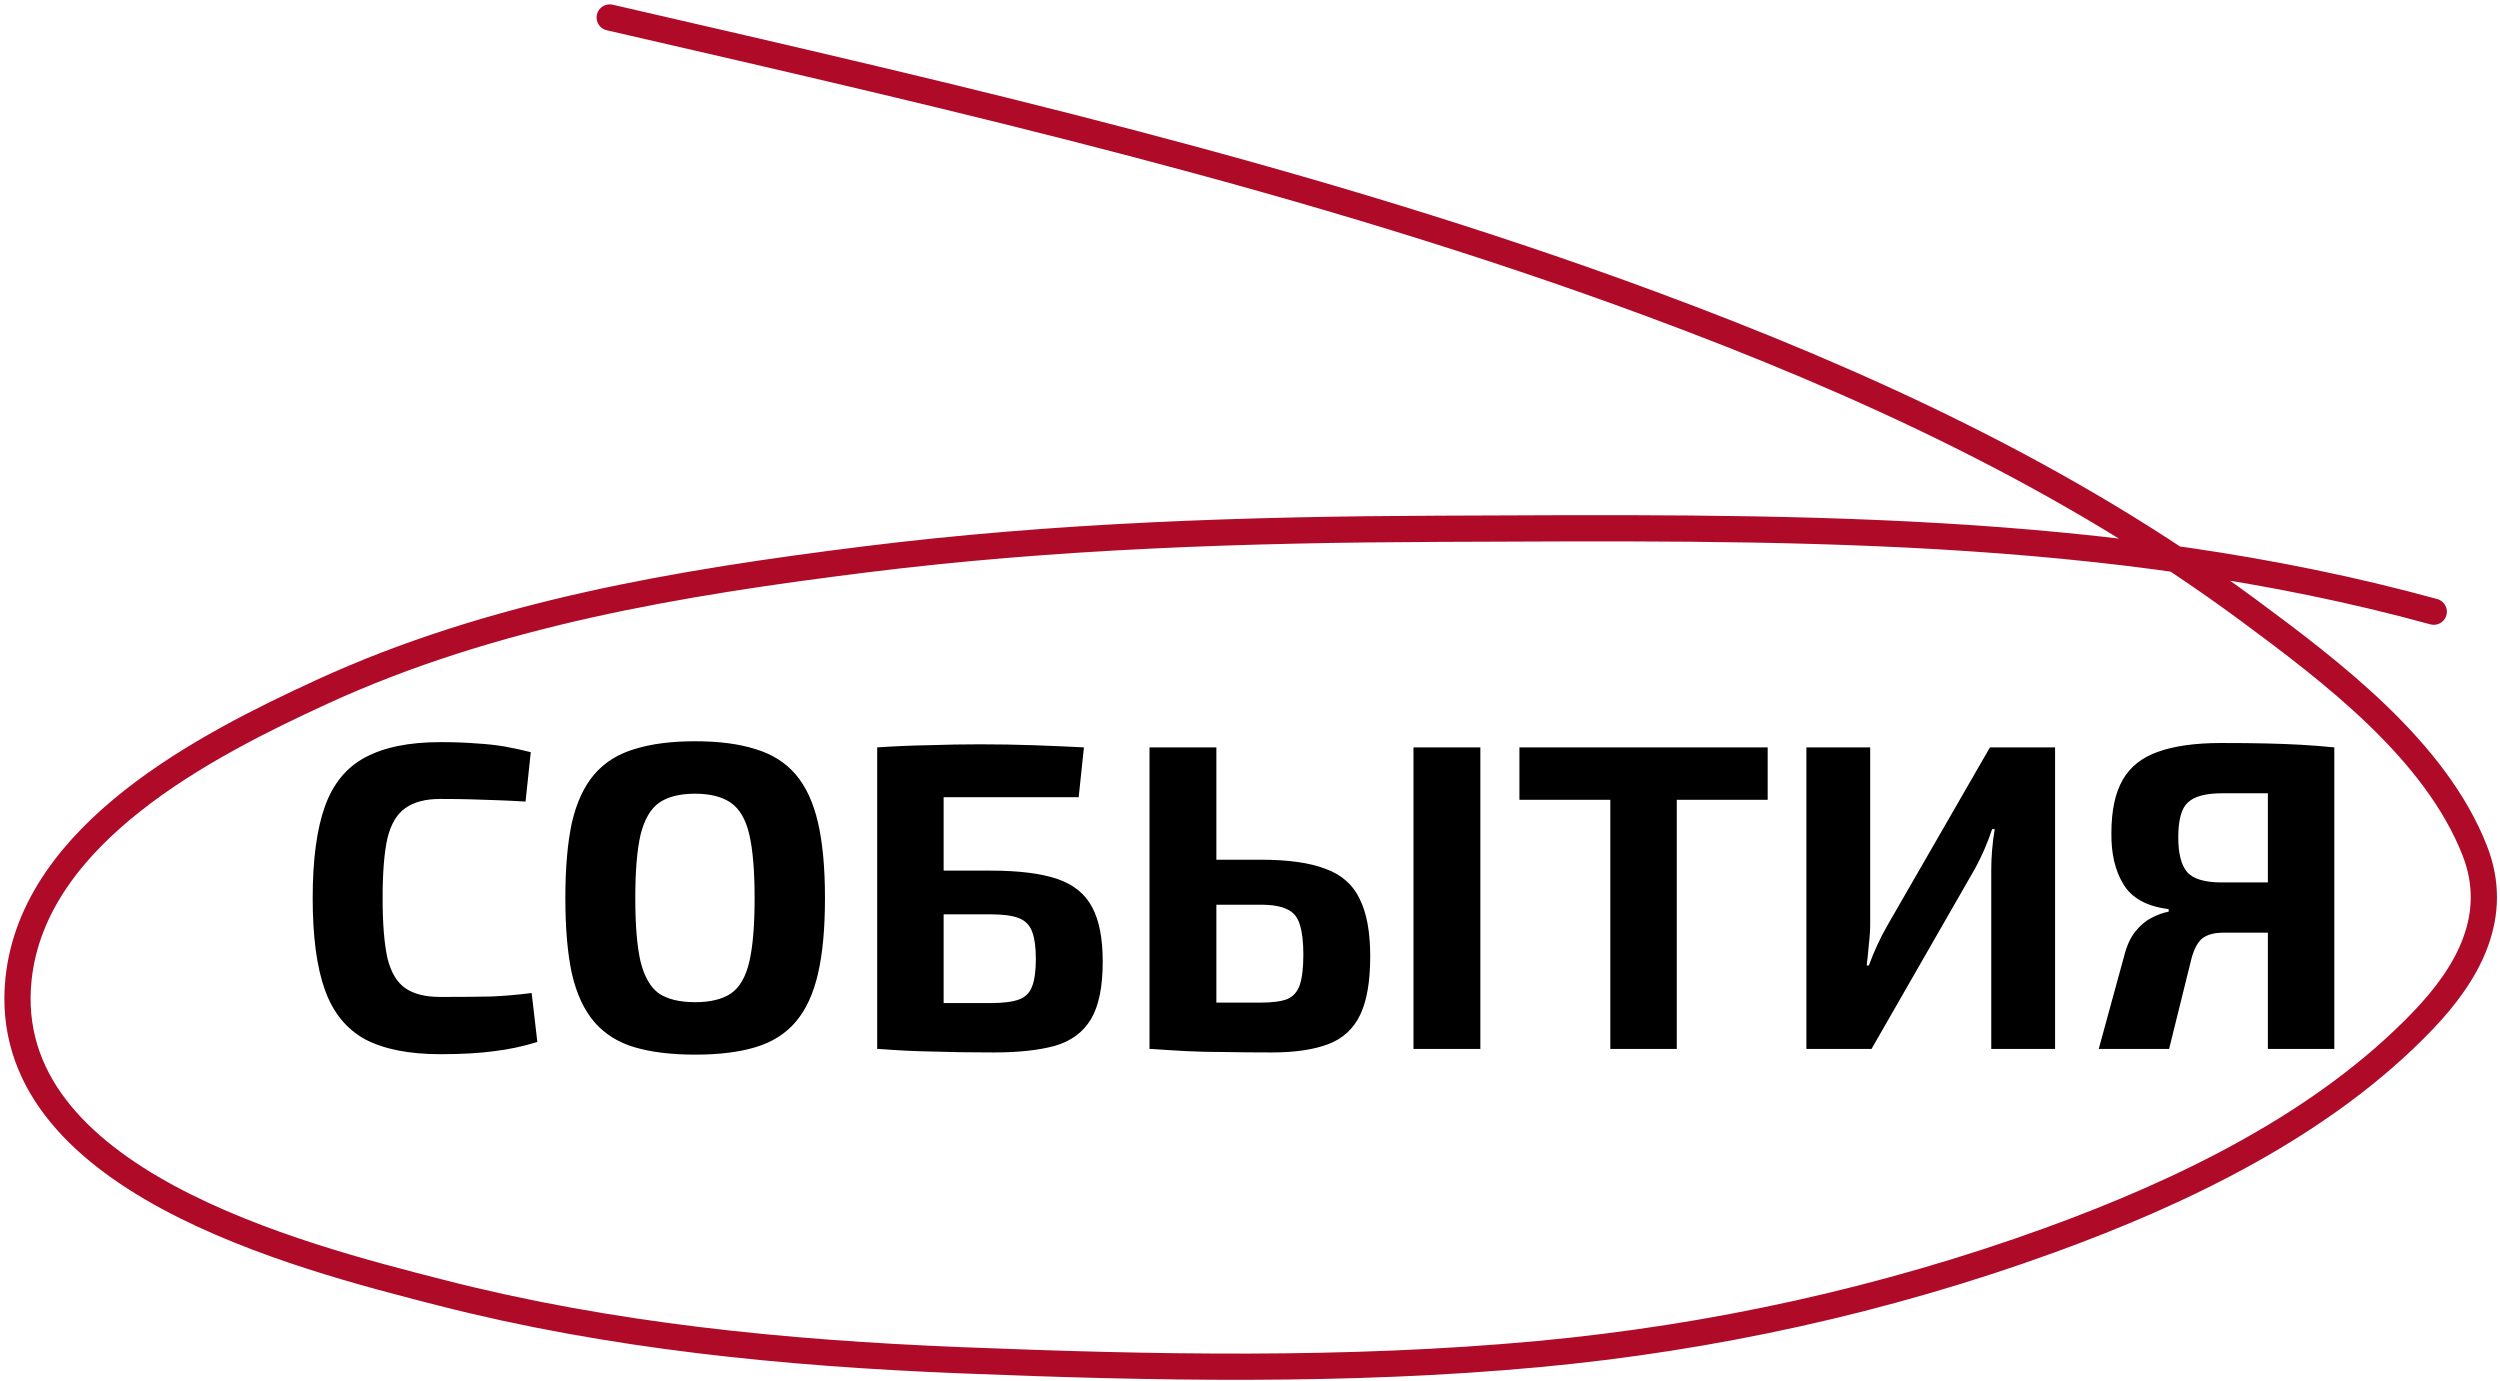 <svg width="286" height="158" viewBox="0 0 286 158" fill="none" xmlns="http://www.w3.org/2000/svg">
<path d="M50.371 84.9C51.971 84.9 53.354 84.95 54.521 85.05C55.688 85.117 56.754 85.233 57.721 85.4C58.688 85.567 59.688 85.783 60.721 86.05L60.121 91.7C59.021 91.633 58.004 91.583 57.071 91.55C56.138 91.517 55.138 91.483 54.071 91.45C53.038 91.417 51.804 91.4 50.371 91.4C48.671 91.4 47.338 91.75 46.371 92.45C45.404 93.117 44.721 94.267 44.321 95.9C43.954 97.533 43.771 99.817 43.771 102.75C43.771 105.65 43.954 107.933 44.321 109.6C44.721 111.233 45.404 112.383 46.371 113.05C47.338 113.717 48.671 114.05 50.371 114.05C52.671 114.05 54.604 114.033 56.171 114C57.738 113.933 59.288 113.8 60.821 113.6L61.471 119.2C59.871 119.7 58.238 120.05 56.571 120.25C54.904 120.483 52.838 120.6 50.371 120.6C46.804 120.6 43.938 120.033 41.771 118.9C39.638 117.733 38.104 115.85 37.171 113.25C36.238 110.65 35.771 107.15 35.771 102.75C35.771 98.35 36.238 94.85 37.171 92.25C38.104 89.65 39.638 87.783 41.771 86.65C43.938 85.483 46.804 84.9 50.371 84.9ZM79.527 84.8C82.26 84.8 84.561 85.1 86.427 85.7C88.327 86.267 89.861 87.233 91.027 88.6C92.194 89.967 93.044 91.8 93.577 94.1C94.111 96.4 94.377 99.283 94.377 102.75C94.377 106.217 94.111 109.1 93.577 111.4C93.044 113.7 92.194 115.533 91.027 116.9C89.861 118.267 88.327 119.233 86.427 119.8C84.561 120.367 82.26 120.65 79.527 120.65C76.794 120.65 74.477 120.367 72.577 119.8C70.677 119.233 69.144 118.267 67.977 116.9C66.811 115.533 65.96 113.7 65.427 111.4C64.927 109.1 64.677 106.217 64.677 102.75C64.677 99.283 64.927 96.4 65.427 94.1C65.96 91.8 66.811 89.967 67.977 88.6C69.144 87.233 70.677 86.267 72.577 85.7C74.477 85.1 76.794 84.8 79.527 84.8ZM79.527 90.8C77.76 90.8 76.377 91.15 75.377 91.85C74.41 92.55 73.71 93.767 73.277 95.5C72.877 97.233 72.677 99.65 72.677 102.75C72.677 105.85 72.877 108.267 73.277 110C73.71 111.733 74.41 112.95 75.377 113.65C76.377 114.317 77.76 114.65 79.527 114.65C81.26 114.65 82.627 114.317 83.627 113.65C84.627 112.95 85.327 111.733 85.727 110C86.127 108.267 86.327 105.85 86.327 102.75C86.327 99.65 86.127 97.233 85.727 95.5C85.327 93.767 84.627 92.55 83.627 91.85C82.627 91.15 81.26 90.8 79.527 90.8ZM113.351 99.6C116.551 99.6 119.084 99.917 120.951 100.55C122.818 101.183 124.151 102.267 124.951 103.8C125.751 105.3 126.151 107.367 126.151 110C126.151 112.9 125.701 115.1 124.801 116.6C123.901 118.1 122.518 119.117 120.651 119.65C118.818 120.15 116.501 120.4 113.701 120.4C111.134 120.4 108.834 120.367 106.801 120.3C104.768 120.267 102.684 120.167 100.551 120H100.351V85.5C102.351 85.367 104.334 85.283 106.301 85.25C108.301 85.183 110.234 85.15 112.101 85.15C114.168 85.15 116.184 85.183 118.151 85.25C120.118 85.317 122.068 85.4 124.001 85.5L123.401 91.2H107.951V99.6H113.351ZM113.351 104.6H107.951V114.75C109.551 114.75 111.351 114.75 113.351 114.75C114.751 114.75 115.818 114.617 116.551 114.35C117.284 114.083 117.784 113.6 118.051 112.9C118.351 112.167 118.501 111.1 118.501 109.7C118.501 108.4 118.368 107.383 118.101 106.65C117.834 105.883 117.334 105.35 116.601 105.05C115.868 104.75 114.784 104.6 113.351 104.6ZM144.203 98.35C147.37 98.35 149.853 98.7 151.653 99.4C153.487 100.067 154.787 101.217 155.553 102.85C156.353 104.45 156.753 106.633 156.753 109.4C156.753 112.267 156.37 114.5 155.603 116.1C154.837 117.7 153.62 118.817 151.953 119.45C150.287 120.083 148.137 120.4 145.503 120.4C143.403 120.4 141.57 120.383 140.003 120.35C138.47 120.35 137.053 120.317 135.753 120.25C134.453 120.183 133.103 120.1 131.703 120H131.503V85.5H139.153V98.35H144.203ZM169.353 85.5V120H161.703V85.5H169.353ZM144.203 103.5H139.153V114.7C140.687 114.7 142.37 114.7 144.203 114.7C145.537 114.7 146.553 114.567 147.253 114.3C147.953 114 148.437 113.45 148.703 112.65C148.97 111.85 149.103 110.7 149.103 109.2C149.103 107.767 148.97 106.633 148.703 105.8C148.47 104.967 148.003 104.383 147.303 104.05C146.603 103.683 145.57 103.5 144.203 103.5ZM202.222 85.5V91.5H191.822V120H184.222V91.5H173.822V85.5H202.222ZM235.1 85.5V120H227.8V99.5C227.8 98.733 227.833 97.967 227.9 97.2C227.966 96.4 228.066 95.617 228.2 94.85H227.9C227.366 96.45 226.716 97.95 225.95 99.35L214.1 120H206.65V85.5H213.95V105.6C213.95 106.367 213.9 107.167 213.8 108C213.733 108.833 213.65 109.65 213.55 110.45H213.8C214.366 108.883 215.066 107.367 215.9 105.9L227.65 85.5H235.1ZM254.094 85C256.128 85 257.844 85.017 259.244 85.05C260.678 85.083 261.994 85.133 263.194 85.2C264.394 85.267 265.678 85.367 267.044 85.5V120H259.444V106.7C258.011 106.7 256.311 106.7 254.344 106.7C253.311 106.7 252.511 106.917 251.944 107.35C251.411 107.783 250.994 108.567 250.694 109.7L248.144 120H240.094L242.994 109.4C243.294 108.2 243.728 107.25 244.294 106.55C244.861 105.85 245.478 105.333 246.144 105C246.844 104.633 247.494 104.4 248.094 104.3V104C245.628 103.7 243.911 102.767 242.944 101.2C241.978 99.633 241.511 97.667 241.544 95.3C241.544 92.733 241.978 90.7 242.844 89.2C243.711 87.7 245.061 86.633 246.894 86C248.761 85.333 251.161 85 254.094 85ZM254.144 100.95H259.444V90.75C258.644 90.75 257.811 90.75 256.944 90.75C256.078 90.75 255.178 90.75 254.244 90.75C252.344 90.75 251.028 91.1 250.294 91.8C249.561 92.467 249.194 93.8 249.194 95.8C249.194 97.633 249.528 98.95 250.194 99.75C250.894 100.55 252.211 100.95 254.144 100.95Z" fill="black"/>
<path d="M278.423 69.977C241.241 59.767 202.907 60.342 164.601 60.492C142.627 60.578 120.734 61.277 98.908 64.005C77.756 66.649 56.319 70.189 36.815 79.155C23.517 85.268 3.892 95.336 2.124 111.958C-0.325 134.978 34.138 143.702 50.428 147.878C69.851 152.858 89.811 154.801 109.798 155.607C131.73 156.491 154.135 156.938 176.019 154.904C195.888 153.058 215.658 148.714 234.423 141.906C249.677 136.372 265.804 128.629 277.194 116.744C282.358 111.356 286.037 104.812 283.122 97.335C278.639 85.835 266.711 76.823 257.213 69.801C236.49 54.481 213.047 43.721 188.973 34.803C149.995 20.364 110.113 11.296 69.75 2" stroke="#B00A29" stroke-width="3" stroke-linecap="round"/>
</svg>
